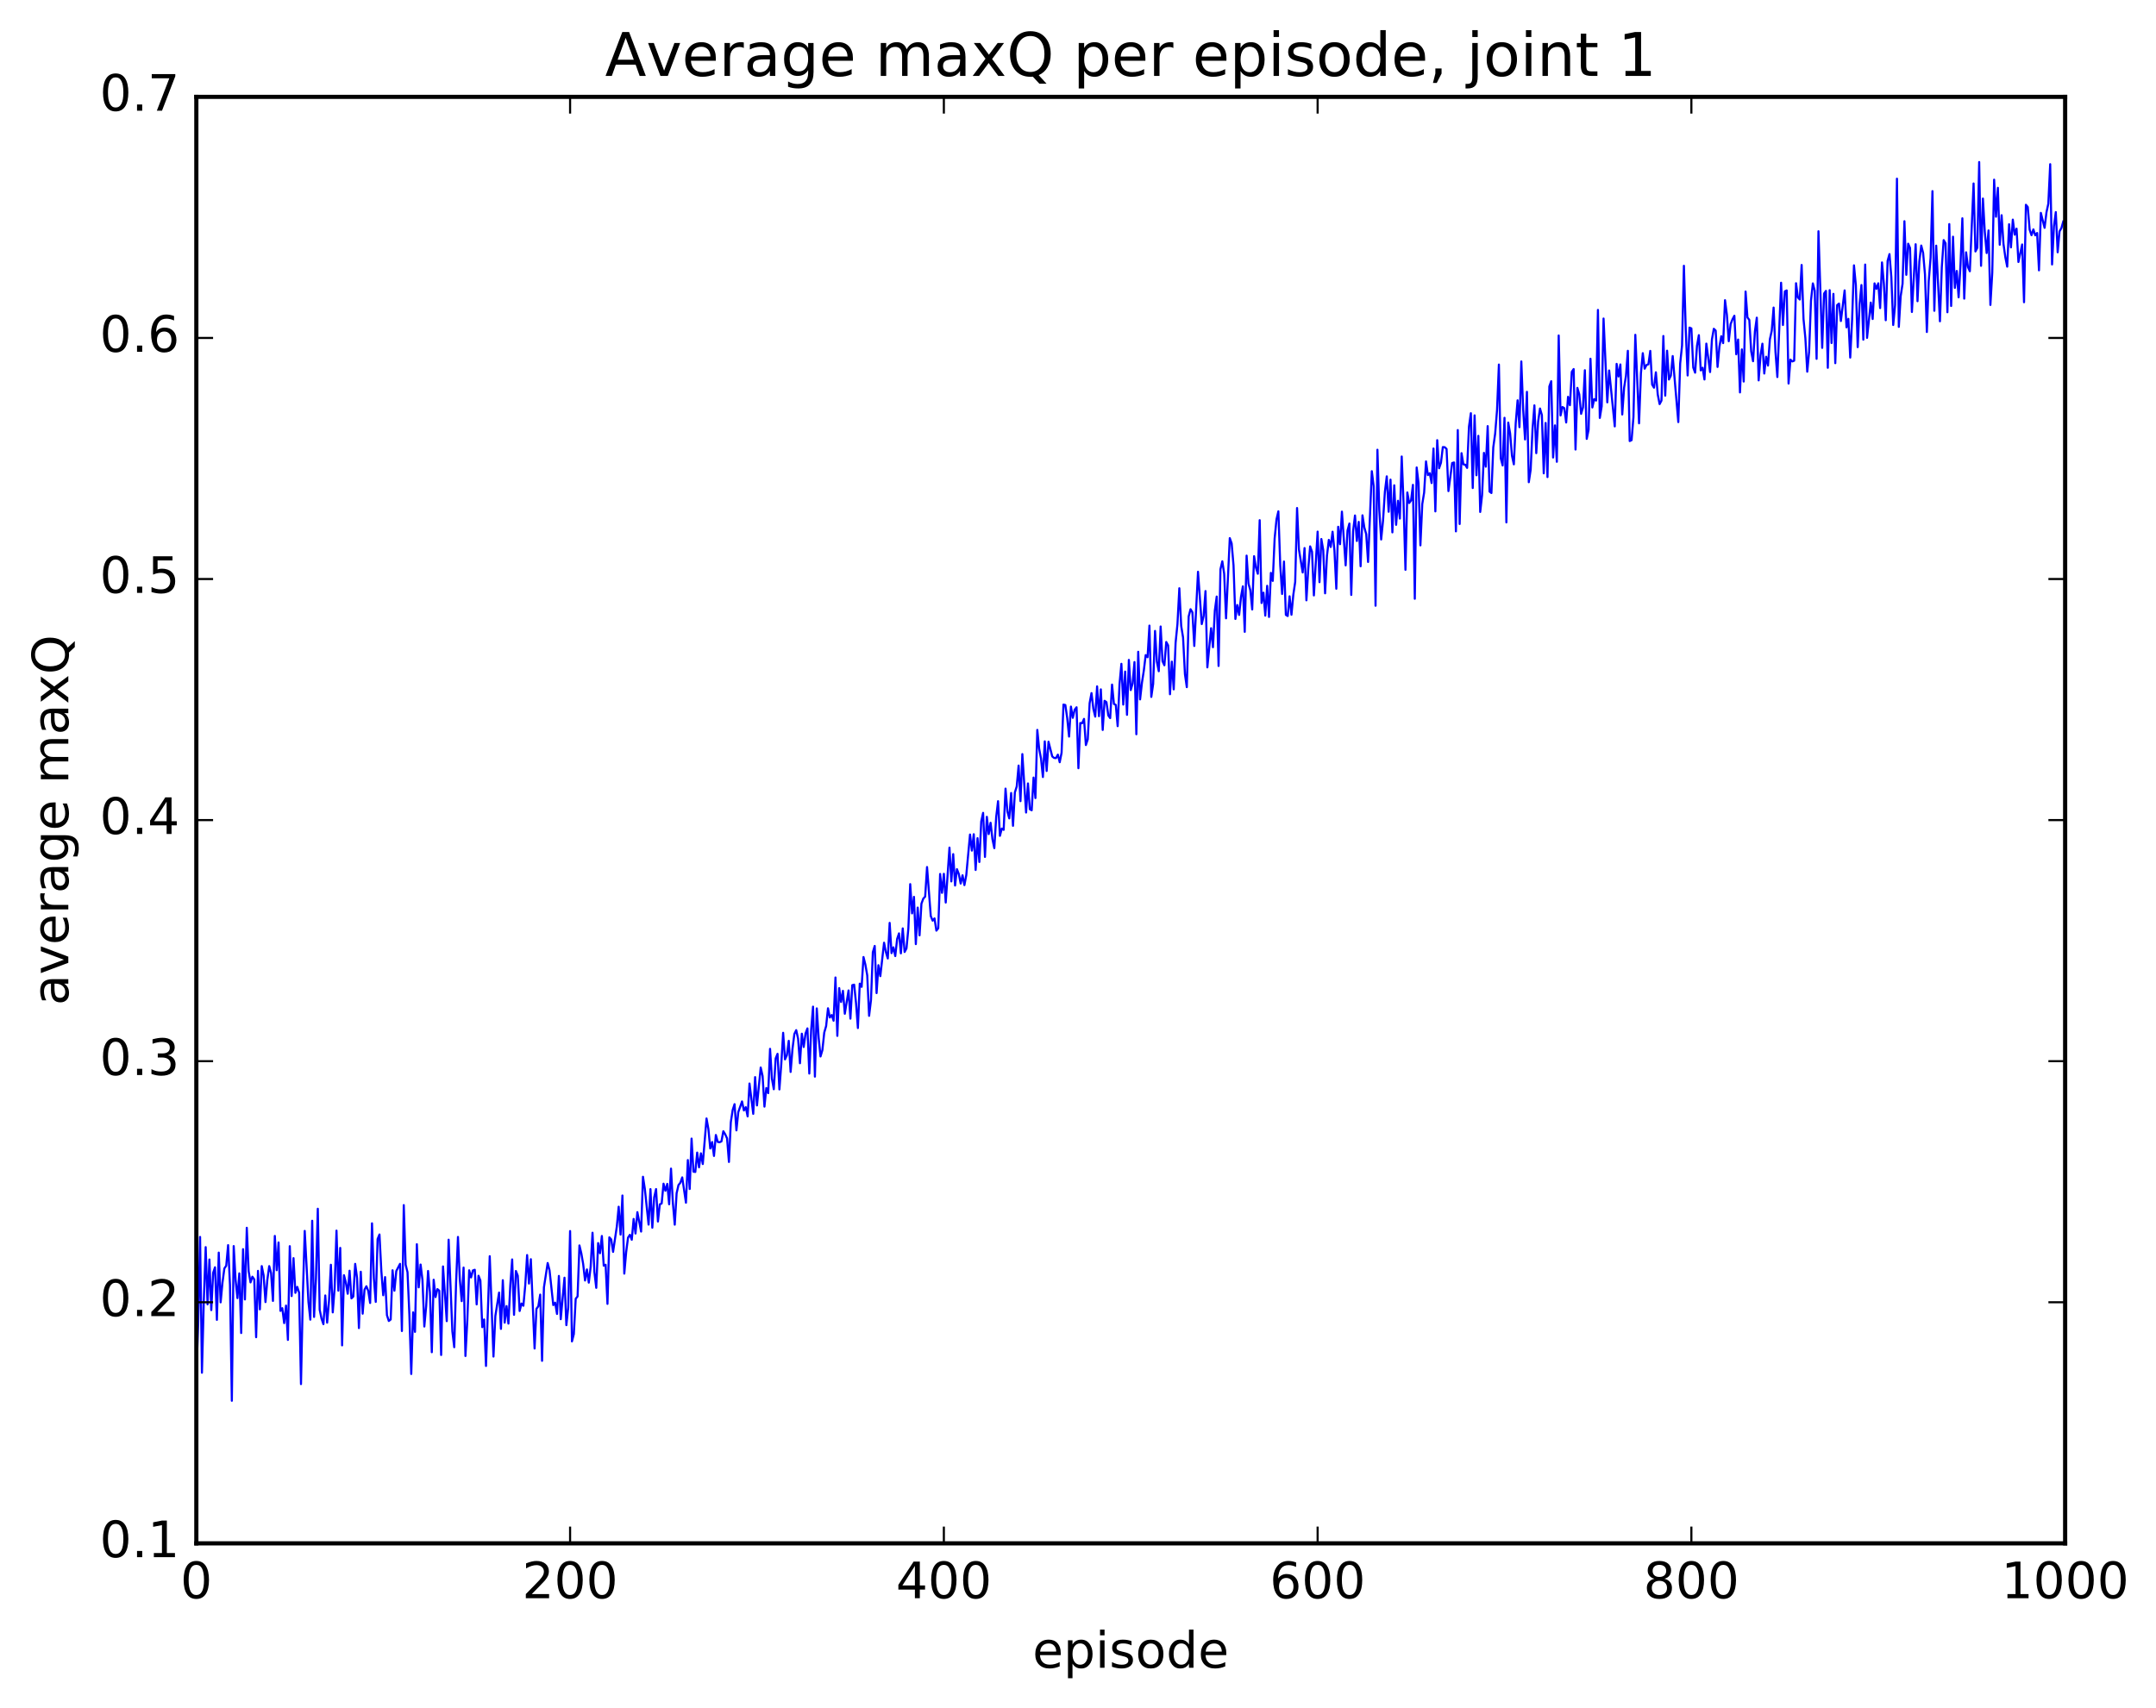 <?xml version="1.0" encoding="utf-8" standalone="no"?>
<!DOCTYPE svg PUBLIC "-//W3C//DTD SVG 1.1//EN"
  "http://www.w3.org/Graphics/SVG/1.1/DTD/svg11.dtd">
<!-- Created with matplotlib (http://matplotlib.org/) -->
<svg height="408pt" version="1.1" viewBox="0 0 515 408" width="515pt" xmlns="http://www.w3.org/2000/svg" xmlns:xlink="http://www.w3.org/1999/xlink">
 <defs>
  <style type="text/css">
*{stroke-linecap:butt;stroke-linejoin:round;stroke-miterlimit:100000;}
  </style>
 </defs>
 <g id="figure_1">
  <g id="patch_1">
   <path d="M 0 408.169 
L 515.768 408.169 
L 515.768 0 
L 0 0 
z
" style="fill:#ffffff;"/>
  </g>
  <g id="axes_1">
   <g id="patch_2">
    <path d="M 46.898 368.742 
L 493.298 368.742 
L 493.298 23.142 
L 46.898 23.142 
z
" style="fill:#ffffff;"/>
   </g>
   <g id="line2d_1">
    <path clip-path="url(#p0944c8ccdb)" d="M 46.898 328.866 
L 47.344 316.056 
L 47.79 295.536 
L 48.237 327.978 
L 48.683 310.743 
L 49.13 297.972 
L 49.576 311.639 
L 50.022 300.927 
L 50.469 313.015 
L 50.915 304.097 
L 51.361 302.787 
L 51.808 315.345 
L 52.254 299.283 
L 52.701 311.162 
L 53.147 306.412 
L 53.593 303.066 
L 54.04 302.415 
L 54.486 297.495 
L 54.933 307.004 
L 55.379 334.68 
L 55.825 297.722 
L 56.272 305.779 
L 56.718 310.153 
L 57.165 304.242 
L 57.611 318.494 
L 58.057 298.46 
L 58.504 310.473 
L 58.95 293.351 
L 59.397 303.764 
L 59.843 306.399 
L 60.289 305.035 
L 60.736 305.69 
L 61.182 319.495 
L 61.629 303.64 
L 62.075 312.837 
L 62.522 302.501 
L 62.968 304.713 
L 63.414 311.096 
L 63.861 305.783 
L 64.307 302.508 
L 64.754 304.174 
L 65.2 310.82 
L 65.646 295.298 
L 66.093 303.485 
L 66.539 296.859 
L 66.986 313.199 
L 67.432 312.561 
L 67.878 316.123 
L 68.325 311.94 
L 68.771 320.138 
L 69.218 297.746 
L 69.664 309.665 
L 70.11 300.605 
L 70.557 308.893 
L 71.003 307.47 
L 71.45 308.866 
L 71.896 330.694 
L 72.342 309.546 
L 72.789 294.096 
L 73.681 311.062 
L 74.128 315.298 
L 74.574 291.674 
L 75.021 314.649 
L 75.467 305.619 
L 75.913 288.803 
L 76.36 312.914 
L 76.806 315.068 
L 77.253 316.377 
L 77.699 309.519 
L 78.145 316.019 
L 78.592 310.785 
L 79.038 302.188 
L 79.485 313.564 
L 79.931 307.781 
L 80.377 294.028 
L 80.824 308.373 
L 81.27 298.158 
L 81.717 321.444 
L 82.163 304.679 
L 82.609 306.4 
L 83.056 309.11 
L 83.502 303.61 
L 83.949 310.217 
L 84.395 309.78 
L 84.841 301.973 
L 85.288 305.311 
L 85.734 317.31 
L 86.181 303.856 
L 86.627 313.872 
L 87.073 308.143 
L 87.52 307.319 
L 87.966 308.433 
L 88.413 311.316 
L 88.859 292.284 
L 89.305 305.451 
L 89.752 311.054 
L 90.198 296.044 
L 90.645 294.951 
L 91.091 303.669 
L 91.537 309.471 
L 91.984 305.133 
L 92.43 314.234 
L 92.877 315.616 
L 93.323 315.257 
L 93.769 303.501 
L 94.216 308.376 
L 94.662 303.686 
L 95.555 301.966 
L 96.001 318.018 
L 96.448 287.931 
L 96.894 302.179 
L 97.341 303.963 
L 97.787 314.082 
L 98.234 328.281 
L 98.68 313.558 
L 99.126 318.217 
L 99.573 297.273 
L 100.019 307.578 
L 100.466 302.132 
L 100.912 305.792 
L 101.358 316.941 
L 101.805 312.02 
L 102.251 303.666 
L 102.698 308.773 
L 103.144 323.079 
L 103.59 305.764 
L 104.037 309.902 
L 104.483 308.001 
L 104.93 308.384 
L 105.376 323.741 
L 105.822 302.587 
L 106.715 315.654 
L 107.162 296.195 
L 108.054 318.068 
L 108.501 321.884 
L 108.947 306.384 
L 109.394 295.538 
L 109.84 305.724 
L 110.286 310.874 
L 110.733 302.855 
L 111.179 323.984 
L 111.626 315.543 
L 112.072 303.507 
L 112.518 305.211 
L 112.965 303.538 
L 113.411 303.382 
L 113.858 311.655 
L 114.304 304.813 
L 114.75 305.946 
L 115.197 317.082 
L 115.643 315.256 
L 116.09 326.36 
L 116.982 300.138 
L 117.875 324.118 
L 118.322 314.42 
L 119.214 308.833 
L 119.661 317.504 
L 120.107 305.87 
L 120.553 316.01 
L 121 312.053 
L 121.446 316.239 
L 121.893 307.102 
L 122.339 300.911 
L 122.785 314.145 
L 123.232 303.675 
L 123.678 304.801 
L 124.125 313.233 
L 124.571 311.439 
L 125.017 311.977 
L 125.464 307.118 
L 125.91 299.868 
L 126.357 306.674 
L 126.803 300.855 
L 127.696 322.193 
L 128.142 312.713 
L 128.589 312.107 
L 129.035 309.316 
L 129.482 325.138 
L 129.928 307.601 
L 130.821 301.768 
L 131.267 303.506 
L 132.16 311.82 
L 132.606 311.242 
L 133.053 313.937 
L 133.499 304.853 
L 133.946 315.189 
L 134.838 305.278 
L 135.285 316.613 
L 135.731 312.443 
L 136.178 294.131 
L 136.624 320.494 
L 137.07 318.747 
L 137.517 310.307 
L 137.963 309.751 
L 138.41 297.566 
L 138.856 299.439 
L 139.302 302.028 
L 139.749 305.946 
L 140.195 303.302 
L 140.642 306.455 
L 141.088 302.701 
L 141.534 294.529 
L 141.981 303.904 
L 142.427 307.7 
L 142.874 297.002 
L 143.32 299.423 
L 143.766 295.31 
L 144.213 302.412 
L 144.659 302.182 
L 145.106 311.529 
L 145.552 295.633 
L 145.998 296.122 
L 146.445 299.107 
L 147.338 293.057 
L 147.784 288.319 
L 148.23 294.978 
L 148.677 285.638 
L 149.123 304.3 
L 149.57 299.178 
L 150.016 295.7 
L 150.462 295.024 
L 150.909 296.21 
L 151.355 291.236 
L 151.802 294.717 
L 152.248 289.614 
L 153.141 294.255 
L 153.587 281.16 
L 154.034 284.069 
L 154.926 292.586 
L 155.373 284.112 
L 155.819 293.329 
L 156.266 286.086 
L 156.712 284.102 
L 157.158 291.853 
L 157.605 287.762 
L 158.051 287.534 
L 158.498 282.813 
L 158.944 284.503 
L 159.39 282.861 
L 159.837 287.733 
L 160.283 279.212 
L 160.73 287.418 
L 161.176 292.606 
L 161.622 285.101 
L 162.069 283.136 
L 162.515 282.585 
L 162.962 281.311 
L 163.854 287.358 
L 164.301 277.169 
L 164.747 284.081 
L 165.194 272.039 
L 165.64 279.945 
L 166.086 280.011 
L 166.533 275.384 
L 166.979 278.903 
L 167.425 275.562 
L 167.872 278.116 
L 168.765 267.23 
L 169.211 269.732 
L 169.657 274.397 
L 170.104 272.86 
L 170.55 276.184 
L 170.997 271.18 
L 171.443 272.832 
L 171.889 272.911 
L 172.336 272.7 
L 172.782 270.279 
L 173.229 271.017 
L 173.675 271.981 
L 174.121 277.621 
L 174.568 268.141 
L 175.014 265.202 
L 175.461 263.815 
L 175.907 270.076 
L 176.353 265.713 
L 177.246 263.163 
L 177.693 265.309 
L 178.139 264.532 
L 178.585 266.733 
L 179.032 258.882 
L 179.925 266.128 
L 180.371 257.346 
L 180.817 264.115 
L 181.71 255.055 
L 182.157 257.077 
L 182.603 264.403 
L 183.049 259.965 
L 183.496 261.184 
L 183.942 250.598 
L 184.389 257.749 
L 184.835 260.244 
L 185.281 252.89 
L 185.728 251.784 
L 186.174 260.29 
L 186.621 254.279 
L 187.067 246.763 
L 187.513 253.11 
L 187.96 252.118 
L 188.406 248.678 
L 188.853 256.111 
L 189.299 250.624 
L 189.745 247.058 
L 190.192 246.132 
L 190.638 248.167 
L 191.085 254.035 
L 191.531 246.979 
L 191.977 250.151 
L 192.424 246.897 
L 192.87 245.712 
L 193.317 256.5 
L 193.763 246.048 
L 194.209 240.515 
L 194.656 257.233 
L 195.102 240.934 
L 195.549 247.918 
L 195.995 252.415 
L 196.441 250.909 
L 196.888 246.706 
L 197.334 245.15 
L 197.781 240.906 
L 198.227 243.103 
L 198.673 242.513 
L 199.12 243.875 
L 199.566 233.547 
L 200.013 247.497 
L 200.459 236.083 
L 200.905 239.395 
L 201.352 236.736 
L 201.798 242.212 
L 202.691 236.641 
L 203.137 243.379 
L 203.584 235.378 
L 204.03 235.264 
L 204.477 239.663 
L 204.923 245.623 
L 205.369 235.015 
L 205.816 235.784 
L 206.262 228.659 
L 206.709 230.458 
L 207.155 233.031 
L 207.601 242.708 
L 208.048 238.959 
L 208.494 227.504 
L 208.941 226.008 
L 209.387 237.276 
L 209.833 230.608 
L 210.28 233.223 
L 211.173 225.239 
L 211.619 227.487 
L 212.065 229 
L 212.512 220.498 
L 212.958 227.725 
L 213.405 226.343 
L 213.851 228.428 
L 214.298 224.343 
L 214.744 223.006 
L 215.19 227.779 
L 215.637 221.818 
L 216.083 227.454 
L 216.53 226.595 
L 216.976 221.87 
L 217.422 211.24 
L 217.869 218.231 
L 218.315 214.281 
L 218.762 225.574 
L 219.208 216.847 
L 219.654 223.48 
L 220.101 215.915 
L 220.547 214.701 
L 220.994 214.225 
L 221.44 207.159 
L 222.333 218.868 
L 222.779 219.97 
L 223.226 219.431 
L 223.672 222.352 
L 224.118 221.779 
L 224.565 208.817 
L 225.011 213.32 
L 225.458 208.778 
L 225.904 215.641 
L 226.797 202.519 
L 227.243 210.592 
L 227.69 204.071 
L 228.136 211.572 
L 228.582 207.669 
L 229.029 208.821 
L 229.475 211.105 
L 229.922 209.131 
L 230.368 211.477 
L 230.814 209.084 
L 231.707 199.39 
L 232.154 203.237 
L 232.6 199.318 
L 233.046 207.855 
L 233.493 200.263 
L 233.939 205.948 
L 234.386 196.267 
L 234.832 194.214 
L 235.278 204.74 
L 235.725 195.161 
L 236.171 199.29 
L 236.618 196.584 
L 237.064 200.505 
L 237.51 202.646 
L 237.957 195.212 
L 238.403 191.423 
L 238.85 199.706 
L 239.296 197.968 
L 239.742 198.273 
L 240.189 188.422 
L 240.635 193.887 
L 241.082 195.533 
L 241.528 189.47 
L 241.974 197.305 
L 242.421 189.335 
L 242.867 187.899 
L 243.314 182.914 
L 243.76 191.413 
L 244.206 180.171 
L 245.099 194.133 
L 245.546 187.184 
L 245.992 193.344 
L 246.438 193.599 
L 246.885 185.78 
L 247.331 190.677 
L 247.778 174.393 
L 248.224 178.903 
L 248.67 181.251 
L 249.117 185.653 
L 249.563 177.133 
L 250.01 184.206 
L 250.456 177.212 
L 251.349 180.736 
L 251.795 181.089 
L 252.242 181.134 
L 252.688 180.306 
L 253.134 182.116 
L 253.581 179.835 
L 254.027 168.344 
L 254.474 168.448 
L 254.92 171.538 
L 255.366 175.988 
L 255.813 168.824 
L 256.259 171.503 
L 256.705 169.573 
L 257.152 168.984 
L 257.598 183.543 
L 258.045 172.751 
L 258.491 172.798 
L 258.938 171.762 
L 259.384 178.012 
L 259.83 176.636 
L 260.277 168.017 
L 260.723 165.601 
L 261.17 169.359 
L 261.616 171.221 
L 262.062 163.994 
L 262.509 171.117 
L 262.955 164.705 
L 263.401 174.405 
L 263.848 167.442 
L 264.294 167.758 
L 264.741 170.938 
L 265.187 171.573 
L 265.634 163.567 
L 266.08 168.188 
L 266.526 168.415 
L 266.973 173.498 
L 267.419 163.45 
L 267.865 158.602 
L 268.312 168.344 
L 268.758 160.461 
L 269.205 170.79 
L 269.651 157.667 
L 270.098 164.876 
L 270.544 163.312 
L 270.99 158.184 
L 271.437 175.431 
L 271.883 155.728 
L 272.329 167.107 
L 272.776 163.126 
L 273.222 160.219 
L 273.669 156.522 
L 274.115 157.026 
L 274.562 149.475 
L 275.008 166.511 
L 275.454 163.397 
L 275.901 150.745 
L 276.347 158.108 
L 276.793 160.372 
L 277.24 149.687 
L 277.686 157.98 
L 278.133 158.951 
L 278.579 153.389 
L 279.026 154.208 
L 279.472 165.871 
L 279.918 158.09 
L 280.365 164.705 
L 280.811 153.594 
L 281.257 149.101 
L 281.704 140.55 
L 282.15 149.545 
L 282.597 152.321 
L 283.043 161.063 
L 283.49 164.176 
L 283.936 147.282 
L 284.382 145.554 
L 284.829 146.307 
L 285.275 154.339 
L 286.168 136.611 
L 287.061 149.109 
L 287.507 147.195 
L 287.954 141.223 
L 288.4 159.453 
L 289.293 150.096 
L 289.739 154.639 
L 290.185 145.898 
L 290.632 142.531 
L 291.078 159.116 
L 291.525 136.017 
L 291.971 134.111 
L 292.418 137.08 
L 292.864 147.731 
L 293.757 128.574 
L 294.203 129.842 
L 294.649 135.067 
L 295.096 147.88 
L 295.542 144.556 
L 295.989 146.924 
L 296.435 142.626 
L 296.882 140.097 
L 297.328 150.96 
L 297.774 132.753 
L 298.221 139.424 
L 298.667 141.038 
L 299.113 145.619 
L 299.56 132.888 
L 300.006 135.62 
L 300.453 137.083 
L 300.899 124.284 
L 301.346 144.071 
L 301.792 141.601 
L 302.238 147.091 
L 302.685 139.966 
L 303.131 147.409 
L 303.577 136.875 
L 304.024 138.786 
L 304.47 128.652 
L 304.917 124.078 
L 305.363 122.166 
L 305.81 135.069 
L 306.256 141.912 
L 306.702 134.167 
L 307.149 146.907 
L 307.595 147.186 
L 308.041 142.468 
L 308.488 146.878 
L 308.934 142.089 
L 309.381 139.036 
L 309.827 121.38 
L 310.274 131.273 
L 311.166 136.776 
L 311.613 130.946 
L 312.059 143.432 
L 312.505 135.883 
L 312.952 130.542 
L 313.398 131.832 
L 313.845 142.261 
L 314.738 127.019 
L 315.184 139.096 
L 315.63 128.785 
L 316.077 131.429 
L 316.523 141.756 
L 316.969 132.804 
L 317.416 128.991 
L 317.862 130.69 
L 318.309 127.043 
L 318.755 131.552 
L 319.202 140.663 
L 319.648 125.862 
L 320.094 130.022 
L 320.541 122.244 
L 321.433 135.082 
L 321.88 126.762 
L 322.326 125.079 
L 322.773 142.145 
L 323.219 126.86 
L 323.666 123.162 
L 324.112 129.255 
L 324.558 124.693 
L 325.005 135.299 
L 325.451 123.123 
L 325.897 126.03 
L 326.344 127.615 
L 326.79 134.266 
L 327.683 112.577 
L 328.13 116.171 
L 328.576 144.724 
L 329.022 107.456 
L 329.469 121.843 
L 329.915 128.895 
L 330.361 124.425 
L 330.808 117.485 
L 331.254 113.813 
L 331.701 122.27 
L 332.147 114.594 
L 332.594 127.197 
L 333.04 115.954 
L 333.486 125.395 
L 333.933 119.651 
L 334.379 123.9 
L 334.825 109.07 
L 335.272 120.373 
L 335.718 136.137 
L 336.165 117.665 
L 336.611 120.186 
L 337.058 119.572 
L 337.504 115.846 
L 337.95 143.062 
L 338.397 111.689 
L 338.843 115.405 
L 339.289 130.3 
L 339.736 120.424 
L 340.182 117.685 
L 340.629 110.24 
L 341.075 113.51 
L 341.522 113.069 
L 341.968 115.416 
L 342.414 107.16 
L 342.861 122.182 
L 343.307 105.168 
L 343.753 111.877 
L 344.2 110.56 
L 344.646 106.819 
L 345.093 106.848 
L 345.539 107.266 
L 345.986 117.339 
L 346.878 110.627 
L 347.325 110.494 
L 347.771 126.957 
L 348.217 102.751 
L 348.664 125.2 
L 349.11 108.272 
L 349.557 110.947 
L 350.003 111.032 
L 350.45 111.793 
L 350.896 101.894 
L 351.342 98.726 
L 351.789 116.602 
L 352.235 99.241 
L 352.682 113.551 
L 353.128 104.133 
L 353.574 122.318 
L 354.021 118.295 
L 354.467 108.208 
L 354.913 111.506 
L 355.36 101.813 
L 355.806 117.447 
L 356.253 117.794 
L 356.699 106.871 
L 357.146 103.598 
L 357.592 98.02 
L 358.038 87.101 
L 358.485 109.491 
L 358.931 111.205 
L 359.377 99.822 
L 359.824 124.816 
L 360.27 100.968 
L 360.717 103.538 
L 361.163 108.885 
L 361.61 110.942 
L 362.056 101.126 
L 362.502 95.649 
L 362.949 102.067 
L 363.395 86.361 
L 363.841 97.98 
L 364.288 104.994 
L 364.734 93.619 
L 365.181 115.21 
L 365.627 112.233 
L 366.074 102.514 
L 366.52 96.853 
L 366.966 108.268 
L 367.413 100.742 
L 367.859 97.605 
L 368.305 99.163 
L 368.752 113.091 
L 369.198 101.054 
L 369.645 113.984 
L 370.091 92.318 
L 370.538 91.08 
L 370.984 109.31 
L 371.43 101.636 
L 371.877 110.331 
L 372.323 80.156 
L 372.769 99.262 
L 373.216 97.243 
L 373.662 97.53 
L 374.109 100.945 
L 374.555 94.811 
L 375.002 96.814 
L 375.448 88.846 
L 375.894 88.176 
L 376.341 107.405 
L 376.787 92.676 
L 377.233 94.216 
L 377.68 98.875 
L 378.126 97.322 
L 378.573 88.458 
L 379.019 104.861 
L 379.466 102.673 
L 379.912 85.714 
L 380.358 97.355 
L 380.805 95.369 
L 381.251 95.707 
L 381.697 74.05 
L 382.144 99.854 
L 382.59 97.075 
L 383.037 76.108 
L 383.93 96.127 
L 384.376 88.522 
L 385.715 101.879 
L 386.161 86.94 
L 386.608 89.955 
L 387.054 87.079 
L 387.501 99.028 
L 387.947 92.618 
L 388.394 89.793 
L 388.84 83.817 
L 389.286 105.379 
L 389.733 105.163 
L 390.179 99.658 
L 390.625 79.996 
L 391.518 101.144 
L 391.965 89.185 
L 392.411 84.382 
L 392.858 88.091 
L 393.304 87.198 
L 393.75 87.042 
L 394.197 83.842 
L 394.643 91.886 
L 395.089 92.628 
L 395.536 88.949 
L 395.982 94.243 
L 396.429 96.551 
L 396.875 95.7 
L 397.322 80.281 
L 397.768 94.524 
L 398.214 83.791 
L 398.661 90.676 
L 399.107 89.756 
L 399.553 85.074 
L 400.893 100.847 
L 401.339 86.857 
L 401.786 82.562 
L 402.232 63.503 
L 402.678 79.004 
L 403.125 89.71 
L 403.571 78.271 
L 404.017 78.467 
L 404.464 87.813 
L 404.91 89.043 
L 405.357 82.625 
L 405.803 80.081 
L 406.25 88.487 
L 406.696 87.856 
L 407.142 90.667 
L 407.589 82.102 
L 408.481 88.891 
L 408.928 81.092 
L 409.374 78.558 
L 409.821 78.986 
L 410.267 87.673 
L 410.714 82.858 
L 411.16 80.334 
L 411.606 81.979 
L 412.053 71.724 
L 412.499 75.209 
L 412.945 81.529 
L 413.392 77.448 
L 413.838 76.278 
L 414.285 75.438 
L 414.731 84.647 
L 415.178 81.128 
L 415.624 93.759 
L 416.07 83.481 
L 416.517 91.161 
L 416.963 69.652 
L 417.409 75.845 
L 417.856 76.443 
L 418.302 83.916 
L 418.749 86.304 
L 419.195 79.17 
L 419.642 75.902 
L 420.088 90.883 
L 420.534 84.891 
L 420.981 82.119 
L 421.427 89.243 
L 421.873 85.235 
L 422.32 87.341 
L 422.766 81.08 
L 423.213 79.018 
L 423.659 73.489 
L 424.106 84.069 
L 424.552 90.084 
L 425.445 67.553 
L 425.891 77.652 
L 426.337 69.621 
L 426.784 69.391 
L 427.23 91.634 
L 427.677 85.917 
L 428.123 86.362 
L 428.57 86.178 
L 429.016 67.67 
L 429.462 71.06 
L 429.909 71.566 
L 430.355 63.304 
L 430.801 76.206 
L 431.248 80.83 
L 431.694 88.804 
L 432.141 84.04 
L 432.587 71.842 
L 433.034 67.712 
L 433.48 69.458 
L 433.926 85.734 
L 434.373 55.254 
L 435.265 83.115 
L 435.712 70.146 
L 436.158 69.5 
L 436.605 87.876 
L 437.051 69.329 
L 437.498 81.956 
L 437.944 70.215 
L 438.39 86.771 
L 438.837 72.89 
L 439.283 72.53 
L 439.729 76.697 
L 440.622 69.382 
L 441.069 78.204 
L 441.515 76.173 
L 441.962 85.434 
L 442.408 76.424 
L 442.854 63.397 
L 443.301 68.077 
L 443.747 82.941 
L 444.193 72.695 
L 444.64 68.103 
L 445.086 81.15 
L 445.533 63.21 
L 445.979 80.725 
L 446.872 72.293 
L 447.318 76.216 
L 447.765 67.708 
L 448.211 69.006 
L 448.658 67.69 
L 449.104 73.608 
L 449.55 62.701 
L 449.997 67.805 
L 450.443 76.509 
L 450.889 62.326 
L 451.336 60.711 
L 451.782 66.207 
L 452.229 77.651 
L 452.675 72.89 
L 453.122 42.688 
L 453.568 78.098 
L 454.014 70.748 
L 454.461 67.808 
L 454.907 52.854 
L 455.353 65.664 
L 455.8 58.229 
L 456.246 59.247 
L 456.693 74.538 
L 457.586 58.357 
L 458.032 71.966 
L 458.478 62.418 
L 458.925 58.67 
L 459.371 60.426 
L 459.817 65.562 
L 460.264 79.324 
L 460.71 67.187 
L 461.157 61.588 
L 461.603 45.667 
L 462.05 74.258 
L 462.496 58.692 
L 463.389 76.763 
L 463.835 63.85 
L 464.281 57.365 
L 464.728 58.12 
L 465.174 74.602 
L 465.621 53.54 
L 466.067 73.107 
L 466.514 56.555 
L 466.96 68.778 
L 467.406 64.737 
L 467.853 71.035 
L 468.299 63.267 
L 468.745 52.159 
L 469.192 71.354 
L 469.638 60.285 
L 470.085 63.819 
L 470.531 64.808 
L 471.424 43.836 
L 471.87 60.077 
L 472.317 59.197 
L 472.763 38.715 
L 473.209 63.508 
L 473.656 47.442 
L 474.102 55.367 
L 474.549 60.455 
L 474.995 55.059 
L 475.442 72.861 
L 475.888 65.161 
L 476.334 42.93 
L 476.781 51.783 
L 477.227 44.88 
L 477.673 58.478 
L 478.12 51.42 
L 478.566 58.272 
L 479.013 61.465 
L 479.459 63.715 
L 479.906 53.578 
L 480.352 59.106 
L 480.798 52.472 
L 481.245 56.07 
L 481.691 54.631 
L 482.137 62.594 
L 483.03 58.413 
L 483.477 72.207 
L 483.923 48.928 
L 484.37 49.466 
L 484.816 54.862 
L 485.262 56.194 
L 485.709 54.81 
L 486.155 56.219 
L 486.601 55.67 
L 487.048 64.59 
L 487.494 50.862 
L 488.387 54.432 
L 488.834 50.753 
L 489.28 48.664 
L 489.726 39.229 
L 490.173 63.183 
L 490.619 54.045 
L 491.065 50.671 
L 491.512 60.276 
L 491.958 55.274 
L 492.405 54.499 
L 492.851 52.92 
L 492.851 52.92 
" style="fill:none;stroke:#0000ff;stroke-linecap:square;stroke-width:0.5;"/>
   </g>
   <g id="patch_3">
    <path d="M 46.898 368.742 
L 493.298 368.742 
" style="fill:none;stroke:#000000;stroke-linecap:square;stroke-linejoin:miter;"/>
   </g>
   <g id="patch_4">
    <path d="M 46.898 23.142 
L 493.298 23.142 
" style="fill:none;stroke:#000000;stroke-linecap:square;stroke-linejoin:miter;"/>
   </g>
   <g id="patch_5">
    <path d="M 493.298 368.742 
L 493.298 23.142 
" style="fill:none;stroke:#000000;stroke-linecap:square;stroke-linejoin:miter;"/>
   </g>
   <g id="patch_6">
    <path d="M 46.898 368.742 
L 46.898 23.142 
" style="fill:none;stroke:#000000;stroke-linecap:square;stroke-linejoin:miter;"/>
   </g>
   <g id="matplotlib.axis_1">
    <g id="xtick_1">
     <g id="line2d_2">
      <defs>
       <path d="M 0 0 
L 0 -4 
" id="mb4da846411" style="stroke:#000000;stroke-width:0.5;"/>
      </defs>
      <g>
       <use style="stroke:#000000;stroke-width:0.5;" x="46.898" xlink:href="#mb4da846411" y="368.742"/>
      </g>
     </g>
     <g id="line2d_3">
      <defs>
       <path d="M 0 0 
L 0 4 
" id="m78dd32e73b" style="stroke:#000000;stroke-width:0.5;"/>
      </defs>
      <g>
       <use style="stroke:#000000;stroke-width:0.5;" x="46.898" xlink:href="#m78dd32e73b" y="23.142"/>
      </g>
     </g>
     <g id="text_1">
      <!-- 0 -->
      <defs>
       <path d="M 31.781 66.406 
Q 24.172 66.406 20.328 58.906 
Q 16.5 51.422 16.5 36.375 
Q 16.5 21.391 20.328 13.891 
Q 24.172 6.391 31.781 6.391 
Q 39.453 6.391 43.281 13.891 
Q 47.125 21.391 47.125 36.375 
Q 47.125 51.422 43.281 58.906 
Q 39.453 66.406 31.781 66.406 
M 31.781 74.219 
Q 44.047 74.219 50.516 64.516 
Q 56.984 54.828 56.984 36.375 
Q 56.984 17.969 50.516 8.266 
Q 44.047 -1.422 31.781 -1.422 
Q 19.531 -1.422 13.062 8.266 
Q 6.594 17.969 6.594 36.375 
Q 6.594 54.828 13.062 64.516 
Q 19.531 74.219 31.781 74.219 
" id="BitstreamVeraSans-Roman-30"/>
      </defs>
      <g transform="translate(43.08 381.86)scale(0.12 -0.12)">
       <use xlink:href="#BitstreamVeraSans-Roman-30"/>
      </g>
     </g>
    </g>
    <g id="xtick_2">
     <g id="line2d_4">
      <g>
       <use style="stroke:#000000;stroke-width:0.5;" x="136.178" xlink:href="#mb4da846411" y="368.742"/>
      </g>
     </g>
     <g id="line2d_5">
      <g>
       <use style="stroke:#000000;stroke-width:0.5;" x="136.178" xlink:href="#m78dd32e73b" y="23.142"/>
      </g>
     </g>
     <g id="text_2">
      <!-- 200 -->
      <defs>
       <path d="M 19.188 8.297 
L 53.609 8.297 
L 53.609 0 
L 7.328 0 
L 7.328 8.297 
Q 12.938 14.109 22.625 23.891 
Q 32.328 33.688 34.812 36.531 
Q 39.547 41.844 41.422 45.531 
Q 43.312 49.219 43.312 52.781 
Q 43.312 58.594 39.234 62.25 
Q 35.156 65.922 28.609 65.922 
Q 23.969 65.922 18.812 64.312 
Q 13.672 62.703 7.812 59.422 
L 7.812 69.391 
Q 13.766 71.781 18.938 73 
Q 24.125 74.219 28.422 74.219 
Q 39.75 74.219 46.484 68.547 
Q 53.219 62.891 53.219 53.422 
Q 53.219 48.922 51.531 44.891 
Q 49.859 40.875 45.406 35.406 
Q 44.188 33.984 37.641 27.219 
Q 31.109 20.453 19.188 8.297 
" id="BitstreamVeraSans-Roman-32"/>
      </defs>
      <g transform="translate(124.725 381.86)scale(0.12 -0.12)">
       <use xlink:href="#BitstreamVeraSans-Roman-32"/>
       <use x="63.623" xlink:href="#BitstreamVeraSans-Roman-30"/>
       <use x="127.246" xlink:href="#BitstreamVeraSans-Roman-30"/>
      </g>
     </g>
    </g>
    <g id="xtick_3">
     <g id="line2d_6">
      <g>
       <use style="stroke:#000000;stroke-width:0.5;" x="225.458" xlink:href="#mb4da846411" y="368.742"/>
      </g>
     </g>
     <g id="line2d_7">
      <g>
       <use style="stroke:#000000;stroke-width:0.5;" x="225.458" xlink:href="#m78dd32e73b" y="23.142"/>
      </g>
     </g>
     <g id="text_3">
      <!-- 400 -->
      <defs>
       <path d="M 37.797 64.312 
L 12.891 25.391 
L 37.797 25.391 
z
M 35.203 72.906 
L 47.609 72.906 
L 47.609 25.391 
L 58.016 25.391 
L 58.016 17.188 
L 47.609 17.188 
L 47.609 0 
L 37.797 0 
L 37.797 17.188 
L 4.891 17.188 
L 4.891 26.703 
z
" id="BitstreamVeraSans-Roman-34"/>
      </defs>
      <g transform="translate(214.005 381.86)scale(0.12 -0.12)">
       <use xlink:href="#BitstreamVeraSans-Roman-34"/>
       <use x="63.623" xlink:href="#BitstreamVeraSans-Roman-30"/>
       <use x="127.246" xlink:href="#BitstreamVeraSans-Roman-30"/>
      </g>
     </g>
    </g>
    <g id="xtick_4">
     <g id="line2d_8">
      <g>
       <use style="stroke:#000000;stroke-width:0.5;" x="314.738" xlink:href="#mb4da846411" y="368.742"/>
      </g>
     </g>
     <g id="line2d_9">
      <g>
       <use style="stroke:#000000;stroke-width:0.5;" x="314.738" xlink:href="#m78dd32e73b" y="23.142"/>
      </g>
     </g>
     <g id="text_4">
      <!-- 600 -->
      <defs>
       <path d="M 33.016 40.375 
Q 26.375 40.375 22.484 35.828 
Q 18.609 31.297 18.609 23.391 
Q 18.609 15.531 22.484 10.953 
Q 26.375 6.391 33.016 6.391 
Q 39.656 6.391 43.531 10.953 
Q 47.406 15.531 47.406 23.391 
Q 47.406 31.297 43.531 35.828 
Q 39.656 40.375 33.016 40.375 
M 52.594 71.297 
L 52.594 62.312 
Q 48.875 64.062 45.094 64.984 
Q 41.312 65.922 37.594 65.922 
Q 27.828 65.922 22.672 59.328 
Q 17.531 52.734 16.797 39.406 
Q 19.672 43.656 24.016 45.922 
Q 28.375 48.188 33.594 48.188 
Q 44.578 48.188 50.953 41.516 
Q 57.328 34.859 57.328 23.391 
Q 57.328 12.156 50.688 5.359 
Q 44.047 -1.422 33.016 -1.422 
Q 20.359 -1.422 13.672 8.266 
Q 6.984 17.969 6.984 36.375 
Q 6.984 53.656 15.188 63.938 
Q 23.391 74.219 37.203 74.219 
Q 40.922 74.219 44.703 73.484 
Q 48.484 72.75 52.594 71.297 
" id="BitstreamVeraSans-Roman-36"/>
      </defs>
      <g transform="translate(303.285 381.86)scale(0.12 -0.12)">
       <use xlink:href="#BitstreamVeraSans-Roman-36"/>
       <use x="63.623" xlink:href="#BitstreamVeraSans-Roman-30"/>
       <use x="127.246" xlink:href="#BitstreamVeraSans-Roman-30"/>
      </g>
     </g>
    </g>
    <g id="xtick_5">
     <g id="line2d_10">
      <g>
       <use style="stroke:#000000;stroke-width:0.5;" x="404.017" xlink:href="#mb4da846411" y="368.742"/>
      </g>
     </g>
     <g id="line2d_11">
      <g>
       <use style="stroke:#000000;stroke-width:0.5;" x="404.017" xlink:href="#m78dd32e73b" y="23.142"/>
      </g>
     </g>
     <g id="text_5">
      <!-- 800 -->
      <defs>
       <path d="M 31.781 34.625 
Q 24.75 34.625 20.719 30.859 
Q 16.703 27.094 16.703 20.516 
Q 16.703 13.922 20.719 10.156 
Q 24.75 6.391 31.781 6.391 
Q 38.812 6.391 42.859 10.172 
Q 46.922 13.969 46.922 20.516 
Q 46.922 27.094 42.891 30.859 
Q 38.875 34.625 31.781 34.625 
M 21.922 38.812 
Q 15.578 40.375 12.031 44.719 
Q 8.5 49.078 8.5 55.328 
Q 8.5 64.062 14.719 69.141 
Q 20.953 74.219 31.781 74.219 
Q 42.672 74.219 48.875 69.141 
Q 55.078 64.062 55.078 55.328 
Q 55.078 49.078 51.531 44.719 
Q 48 40.375 41.703 38.812 
Q 48.828 37.156 52.797 32.312 
Q 56.781 27.484 56.781 20.516 
Q 56.781 9.906 50.312 4.234 
Q 43.844 -1.422 31.781 -1.422 
Q 19.734 -1.422 13.25 4.234 
Q 6.781 9.906 6.781 20.516 
Q 6.781 27.484 10.781 32.312 
Q 14.797 37.156 21.922 38.812 
M 18.312 54.391 
Q 18.312 48.734 21.844 45.562 
Q 25.391 42.391 31.781 42.391 
Q 38.141 42.391 41.719 45.562 
Q 45.312 48.734 45.312 54.391 
Q 45.312 60.062 41.719 63.234 
Q 38.141 66.406 31.781 66.406 
Q 25.391 66.406 21.844 63.234 
Q 18.312 60.062 18.312 54.391 
" id="BitstreamVeraSans-Roman-38"/>
      </defs>
      <g transform="translate(392.565 381.86)scale(0.12 -0.12)">
       <use xlink:href="#BitstreamVeraSans-Roman-38"/>
       <use x="63.623" xlink:href="#BitstreamVeraSans-Roman-30"/>
       <use x="127.246" xlink:href="#BitstreamVeraSans-Roman-30"/>
      </g>
     </g>
    </g>
    <g id="xtick_6">
     <g id="line2d_12">
      <g>
       <use style="stroke:#000000;stroke-width:0.5;" x="493.298" xlink:href="#mb4da846411" y="368.742"/>
      </g>
     </g>
     <g id="line2d_13">
      <g>
       <use style="stroke:#000000;stroke-width:0.5;" x="493.298" xlink:href="#m78dd32e73b" y="23.142"/>
      </g>
     </g>
     <g id="text_6">
      <!-- 1000 -->
      <defs>
       <path d="M 12.406 8.297 
L 28.516 8.297 
L 28.516 63.922 
L 10.984 60.406 
L 10.984 69.391 
L 28.422 72.906 
L 38.281 72.906 
L 38.281 8.297 
L 54.391 8.297 
L 54.391 0 
L 12.406 0 
z
" id="BitstreamVeraSans-Roman-31"/>
      </defs>
      <g transform="translate(478.027 381.86)scale(0.12 -0.12)">
       <use xlink:href="#BitstreamVeraSans-Roman-31"/>
       <use x="63.623" xlink:href="#BitstreamVeraSans-Roman-30"/>
       <use x="127.246" xlink:href="#BitstreamVeraSans-Roman-30"/>
       <use x="190.869" xlink:href="#BitstreamVeraSans-Roman-30"/>
      </g>
     </g>
    </g>
    <g id="text_7">
     <!-- episode -->
     <defs>
      <path d="M 18.109 8.203 
L 18.109 -20.797 
L 9.078 -20.797 
L 9.078 54.688 
L 18.109 54.688 
L 18.109 46.391 
Q 20.953 51.266 25.266 53.625 
Q 29.594 56 35.594 56 
Q 45.562 56 51.781 48.094 
Q 58.016 40.188 58.016 27.297 
Q 58.016 14.406 51.781 6.484 
Q 45.562 -1.422 35.594 -1.422 
Q 29.594 -1.422 25.266 0.953 
Q 20.953 3.328 18.109 8.203 
M 48.688 27.297 
Q 48.688 37.203 44.609 42.844 
Q 40.531 48.484 33.406 48.484 
Q 26.266 48.484 22.188 42.844 
Q 18.109 37.203 18.109 27.297 
Q 18.109 17.391 22.188 11.75 
Q 26.266 6.109 33.406 6.109 
Q 40.531 6.109 44.609 11.75 
Q 48.688 17.391 48.688 27.297 
" id="BitstreamVeraSans-Roman-70"/>
      <path d="M 30.609 48.391 
Q 23.391 48.391 19.188 42.75 
Q 14.984 37.109 14.984 27.297 
Q 14.984 17.484 19.156 11.844 
Q 23.344 6.203 30.609 6.203 
Q 37.797 6.203 41.984 11.859 
Q 46.188 17.531 46.188 27.297 
Q 46.188 37.016 41.984 42.703 
Q 37.797 48.391 30.609 48.391 
M 30.609 56 
Q 42.328 56 49.016 48.375 
Q 55.719 40.766 55.719 27.297 
Q 55.719 13.875 49.016 6.219 
Q 42.328 -1.422 30.609 -1.422 
Q 18.844 -1.422 12.172 6.219 
Q 5.516 13.875 5.516 27.297 
Q 5.516 40.766 12.172 48.375 
Q 18.844 56 30.609 56 
" id="BitstreamVeraSans-Roman-6f"/>
      <path d="M 9.422 54.688 
L 18.406 54.688 
L 18.406 0 
L 9.422 0 
z
M 9.422 75.984 
L 18.406 75.984 
L 18.406 64.594 
L 9.422 64.594 
z
" id="BitstreamVeraSans-Roman-69"/>
      <path d="M 45.406 46.391 
L 45.406 75.984 
L 54.391 75.984 
L 54.391 0 
L 45.406 0 
L 45.406 8.203 
Q 42.578 3.328 38.25 0.953 
Q 33.938 -1.422 27.875 -1.422 
Q 17.969 -1.422 11.734 6.484 
Q 5.516 14.406 5.516 27.297 
Q 5.516 40.188 11.734 48.094 
Q 17.969 56 27.875 56 
Q 33.938 56 38.25 53.625 
Q 42.578 51.266 45.406 46.391 
M 14.797 27.297 
Q 14.797 17.391 18.875 11.75 
Q 22.953 6.109 30.078 6.109 
Q 37.203 6.109 41.297 11.75 
Q 45.406 17.391 45.406 27.297 
Q 45.406 37.203 41.297 42.844 
Q 37.203 48.484 30.078 48.484 
Q 22.953 48.484 18.875 42.844 
Q 14.797 37.203 14.797 27.297 
" id="BitstreamVeraSans-Roman-64"/>
      <path d="M 44.281 53.078 
L 44.281 44.578 
Q 40.484 46.531 36.375 47.5 
Q 32.281 48.484 27.875 48.484 
Q 21.188 48.484 17.844 46.438 
Q 14.5 44.391 14.5 40.281 
Q 14.5 37.156 16.891 35.375 
Q 19.281 33.594 26.516 31.984 
L 29.594 31.297 
Q 39.156 29.25 43.188 25.516 
Q 47.219 21.781 47.219 15.094 
Q 47.219 7.469 41.188 3.016 
Q 35.156 -1.422 24.609 -1.422 
Q 20.219 -1.422 15.453 -0.562 
Q 10.688 0.297 5.422 2 
L 5.422 11.281 
Q 10.406 8.688 15.234 7.391 
Q 20.062 6.109 24.812 6.109 
Q 31.156 6.109 34.562 8.281 
Q 37.984 10.453 37.984 14.406 
Q 37.984 18.062 35.516 20.016 
Q 33.062 21.969 24.703 23.781 
L 21.578 24.516 
Q 13.234 26.266 9.516 29.906 
Q 5.812 33.547 5.812 39.891 
Q 5.812 47.609 11.281 51.797 
Q 16.75 56 26.812 56 
Q 31.781 56 36.172 55.266 
Q 40.578 54.547 44.281 53.078 
" id="BitstreamVeraSans-Roman-73"/>
      <path d="M 56.203 29.594 
L 56.203 25.203 
L 14.891 25.203 
Q 15.484 15.922 20.484 11.062 
Q 25.484 6.203 34.422 6.203 
Q 39.594 6.203 44.453 7.469 
Q 49.312 8.734 54.109 11.281 
L 54.109 2.781 
Q 49.266 0.734 44.188 -0.344 
Q 39.109 -1.422 33.891 -1.422 
Q 20.797 -1.422 13.156 6.188 
Q 5.516 13.812 5.516 26.812 
Q 5.516 40.234 12.766 48.109 
Q 20.016 56 32.328 56 
Q 43.359 56 49.781 48.891 
Q 56.203 41.797 56.203 29.594 
M 47.219 32.234 
Q 47.125 39.594 43.094 43.984 
Q 39.062 48.391 32.422 48.391 
Q 24.906 48.391 20.391 44.141 
Q 15.875 39.891 15.188 32.172 
z
" id="BitstreamVeraSans-Roman-65"/>
     </defs>
     <g transform="translate(246.632 398.474)scale(0.12 -0.12)">
      <use xlink:href="#BitstreamVeraSans-Roman-65"/>
      <use x="61.523" xlink:href="#BitstreamVeraSans-Roman-70"/>
      <use x="125.0" xlink:href="#BitstreamVeraSans-Roman-69"/>
      <use x="152.783" xlink:href="#BitstreamVeraSans-Roman-73"/>
      <use x="204.883" xlink:href="#BitstreamVeraSans-Roman-6f"/>
      <use x="266.064" xlink:href="#BitstreamVeraSans-Roman-64"/>
      <use x="329.541" xlink:href="#BitstreamVeraSans-Roman-65"/>
     </g>
    </g>
   </g>
   <g id="matplotlib.axis_2">
    <g id="ytick_1">
     <g id="line2d_14">
      <defs>
       <path d="M 0 0 
L 4 0 
" id="m6aa7a327de" style="stroke:#000000;stroke-width:0.5;"/>
      </defs>
      <g>
       <use style="stroke:#000000;stroke-width:0.5;" x="46.898" xlink:href="#m6aa7a327de" y="368.742"/>
      </g>
     </g>
     <g id="line2d_15">
      <defs>
       <path d="M 0 0 
L -4 0 
" id="ma24dbf13ad" style="stroke:#000000;stroke-width:0.5;"/>
      </defs>
      <g>
       <use style="stroke:#000000;stroke-width:0.5;" x="493.298" xlink:href="#ma24dbf13ad" y="368.742"/>
      </g>
     </g>
     <g id="text_8">
      <!-- 0.1 -->
      <defs>
       <path d="M 10.688 12.406 
L 21 12.406 
L 21 0 
L 10.688 0 
z
" id="BitstreamVeraSans-Roman-2e"/>
      </defs>
      <g transform="translate(23.814 372.053)scale(0.12 -0.12)">
       <use xlink:href="#BitstreamVeraSans-Roman-30"/>
       <use x="63.623" xlink:href="#BitstreamVeraSans-Roman-2e"/>
       <use x="95.41" xlink:href="#BitstreamVeraSans-Roman-31"/>
      </g>
     </g>
    </g>
    <g id="ytick_2">
     <g id="line2d_16">
      <g>
       <use style="stroke:#000000;stroke-width:0.5;" x="46.898" xlink:href="#m6aa7a327de" y="311.142"/>
      </g>
     </g>
     <g id="line2d_17">
      <g>
       <use style="stroke:#000000;stroke-width:0.5;" x="493.298" xlink:href="#ma24dbf13ad" y="311.142"/>
      </g>
     </g>
     <g id="text_9">
      <!-- 0.2 -->
      <g transform="translate(23.814 314.453)scale(0.12 -0.12)">
       <use xlink:href="#BitstreamVeraSans-Roman-30"/>
       <use x="63.623" xlink:href="#BitstreamVeraSans-Roman-2e"/>
       <use x="95.41" xlink:href="#BitstreamVeraSans-Roman-32"/>
      </g>
     </g>
    </g>
    <g id="ytick_3">
     <g id="line2d_18">
      <g>
       <use style="stroke:#000000;stroke-width:0.5;" x="46.898" xlink:href="#m6aa7a327de" y="253.542"/>
      </g>
     </g>
     <g id="line2d_19">
      <g>
       <use style="stroke:#000000;stroke-width:0.5;" x="493.298" xlink:href="#ma24dbf13ad" y="253.542"/>
      </g>
     </g>
     <g id="text_10">
      <!-- 0.3 -->
      <defs>
       <path d="M 40.578 39.312 
Q 47.656 37.797 51.625 33 
Q 55.609 28.219 55.609 21.188 
Q 55.609 10.406 48.188 4.484 
Q 40.766 -1.422 27.094 -1.422 
Q 22.516 -1.422 17.656 -0.516 
Q 12.797 0.391 7.625 2.203 
L 7.625 11.719 
Q 11.719 9.328 16.594 8.109 
Q 21.484 6.891 26.812 6.891 
Q 36.078 6.891 40.938 10.547 
Q 45.797 14.203 45.797 21.188 
Q 45.797 27.641 41.281 31.266 
Q 36.766 34.906 28.719 34.906 
L 20.219 34.906 
L 20.219 43.016 
L 29.109 43.016 
Q 36.375 43.016 40.234 45.922 
Q 44.094 48.828 44.094 54.297 
Q 44.094 59.906 40.109 62.906 
Q 36.141 65.922 28.719 65.922 
Q 24.656 65.922 20.016 65.031 
Q 15.375 64.156 9.812 62.312 
L 9.812 71.094 
Q 15.438 72.656 20.344 73.438 
Q 25.25 74.219 29.594 74.219 
Q 40.828 74.219 47.359 69.109 
Q 53.906 64.016 53.906 55.328 
Q 53.906 49.266 50.438 45.094 
Q 46.969 40.922 40.578 39.312 
" id="BitstreamVeraSans-Roman-33"/>
      </defs>
      <g transform="translate(23.814 256.853)scale(0.12 -0.12)">
       <use xlink:href="#BitstreamVeraSans-Roman-30"/>
       <use x="63.623" xlink:href="#BitstreamVeraSans-Roman-2e"/>
       <use x="95.41" xlink:href="#BitstreamVeraSans-Roman-33"/>
      </g>
     </g>
    </g>
    <g id="ytick_4">
     <g id="line2d_20">
      <g>
       <use style="stroke:#000000;stroke-width:0.5;" x="46.898" xlink:href="#m6aa7a327de" y="195.942"/>
      </g>
     </g>
     <g id="line2d_21">
      <g>
       <use style="stroke:#000000;stroke-width:0.5;" x="493.298" xlink:href="#ma24dbf13ad" y="195.942"/>
      </g>
     </g>
     <g id="text_11">
      <!-- 0.4 -->
      <g transform="translate(23.814 199.253)scale(0.12 -0.12)">
       <use xlink:href="#BitstreamVeraSans-Roman-30"/>
       <use x="63.623" xlink:href="#BitstreamVeraSans-Roman-2e"/>
       <use x="95.41" xlink:href="#BitstreamVeraSans-Roman-34"/>
      </g>
     </g>
    </g>
    <g id="ytick_5">
     <g id="line2d_22">
      <g>
       <use style="stroke:#000000;stroke-width:0.5;" x="46.898" xlink:href="#m6aa7a327de" y="138.342"/>
      </g>
     </g>
     <g id="line2d_23">
      <g>
       <use style="stroke:#000000;stroke-width:0.5;" x="493.298" xlink:href="#ma24dbf13ad" y="138.342"/>
      </g>
     </g>
     <g id="text_12">
      <!-- 0.5 -->
      <defs>
       <path d="M 10.797 72.906 
L 49.516 72.906 
L 49.516 64.594 
L 19.828 64.594 
L 19.828 46.734 
Q 21.969 47.469 24.109 47.828 
Q 26.266 48.188 28.422 48.188 
Q 40.625 48.188 47.75 41.5 
Q 54.891 34.812 54.891 23.391 
Q 54.891 11.625 47.562 5.094 
Q 40.234 -1.422 26.906 -1.422 
Q 22.312 -1.422 17.547 -0.641 
Q 12.797 0.141 7.719 1.703 
L 7.719 11.625 
Q 12.109 9.234 16.797 8.062 
Q 21.484 6.891 26.703 6.891 
Q 35.156 6.891 40.078 11.328 
Q 45.016 15.766 45.016 23.391 
Q 45.016 31 40.078 35.438 
Q 35.156 39.891 26.703 39.891 
Q 22.75 39.891 18.812 39.016 
Q 14.891 38.141 10.797 36.281 
z
" id="BitstreamVeraSans-Roman-35"/>
      </defs>
      <g transform="translate(23.814 141.653)scale(0.12 -0.12)">
       <use xlink:href="#BitstreamVeraSans-Roman-30"/>
       <use x="63.623" xlink:href="#BitstreamVeraSans-Roman-2e"/>
       <use x="95.41" xlink:href="#BitstreamVeraSans-Roman-35"/>
      </g>
     </g>
    </g>
    <g id="ytick_6">
     <g id="line2d_24">
      <g>
       <use style="stroke:#000000;stroke-width:0.5;" x="46.898" xlink:href="#m6aa7a327de" y="80.742"/>
      </g>
     </g>
     <g id="line2d_25">
      <g>
       <use style="stroke:#000000;stroke-width:0.5;" x="493.298" xlink:href="#ma24dbf13ad" y="80.742"/>
      </g>
     </g>
     <g id="text_13">
      <!-- 0.6 -->
      <g transform="translate(23.814 84.053)scale(0.12 -0.12)">
       <use xlink:href="#BitstreamVeraSans-Roman-30"/>
       <use x="63.623" xlink:href="#BitstreamVeraSans-Roman-2e"/>
       <use x="95.41" xlink:href="#BitstreamVeraSans-Roman-36"/>
      </g>
     </g>
    </g>
    <g id="ytick_7">
     <g id="line2d_26">
      <g>
       <use style="stroke:#000000;stroke-width:0.5;" x="46.898" xlink:href="#m6aa7a327de" y="23.142"/>
      </g>
     </g>
     <g id="line2d_27">
      <g>
       <use style="stroke:#000000;stroke-width:0.5;" x="493.298" xlink:href="#ma24dbf13ad" y="23.142"/>
      </g>
     </g>
     <g id="text_14">
      <!-- 0.7 -->
      <defs>
       <path d="M 8.203 72.906 
L 55.078 72.906 
L 55.078 68.703 
L 28.609 0 
L 18.312 0 
L 43.219 64.594 
L 8.203 64.594 
z
" id="BitstreamVeraSans-Roman-37"/>
      </defs>
      <g transform="translate(23.814 26.453)scale(0.12 -0.12)">
       <use xlink:href="#BitstreamVeraSans-Roman-30"/>
       <use x="63.623" xlink:href="#BitstreamVeraSans-Roman-2e"/>
       <use x="95.41" xlink:href="#BitstreamVeraSans-Roman-37"/>
      </g>
     </g>
    </g>
    <g id="text_15">
     <!-- average maxQ -->
     <defs>
      <path d="M 2.984 54.688 
L 12.5 54.688 
L 29.594 8.797 
L 46.688 54.688 
L 56.203 54.688 
L 35.688 0 
L 23.484 0 
z
" id="BitstreamVeraSans-Roman-76"/>
      <path d="M 39.406 66.219 
Q 28.656 66.219 22.328 58.203 
Q 16.016 50.203 16.016 36.375 
Q 16.016 22.609 22.328 14.594 
Q 28.656 6.594 39.406 6.594 
Q 50.141 6.594 56.422 14.594 
Q 62.703 22.609 62.703 36.375 
Q 62.703 50.203 56.422 58.203 
Q 50.141 66.219 39.406 66.219 
M 53.219 1.312 
L 66.219 -12.891 
L 54.297 -12.891 
L 43.5 -1.219 
Q 41.891 -1.312 41.031 -1.359 
Q 40.188 -1.422 39.406 -1.422 
Q 24.031 -1.422 14.812 8.859 
Q 5.609 19.141 5.609 36.375 
Q 5.609 53.656 14.812 63.938 
Q 24.031 74.219 39.406 74.219 
Q 54.734 74.219 63.906 63.938 
Q 73.094 53.656 73.094 36.375 
Q 73.094 23.688 67.984 14.641 
Q 62.891 5.609 53.219 1.312 
" id="BitstreamVeraSans-Roman-51"/>
      <path d="M 41.109 46.297 
Q 39.594 47.172 37.812 47.578 
Q 36.031 48 33.891 48 
Q 26.266 48 22.188 43.047 
Q 18.109 38.094 18.109 28.812 
L 18.109 0 
L 9.078 0 
L 9.078 54.688 
L 18.109 54.688 
L 18.109 46.188 
Q 20.953 51.172 25.484 53.578 
Q 30.031 56 36.531 56 
Q 37.453 56 38.578 55.875 
Q 39.703 55.766 41.062 55.516 
z
" id="BitstreamVeraSans-Roman-72"/>
      <path d="M 45.406 27.984 
Q 45.406 37.75 41.375 43.109 
Q 37.359 48.484 30.078 48.484 
Q 22.859 48.484 18.828 43.109 
Q 14.797 37.75 14.797 27.984 
Q 14.797 18.266 18.828 12.891 
Q 22.859 7.516 30.078 7.516 
Q 37.359 7.516 41.375 12.891 
Q 45.406 18.266 45.406 27.984 
M 54.391 6.781 
Q 54.391 -7.172 48.188 -13.984 
Q 42 -20.797 29.203 -20.797 
Q 24.469 -20.797 20.266 -20.094 
Q 16.062 -19.391 12.109 -17.922 
L 12.109 -9.188 
Q 16.062 -11.328 19.922 -12.344 
Q 23.781 -13.375 27.781 -13.375 
Q 36.625 -13.375 41.016 -8.766 
Q 45.406 -4.156 45.406 5.172 
L 45.406 9.625 
Q 42.625 4.781 38.281 2.391 
Q 33.938 0 27.875 0 
Q 17.828 0 11.672 7.656 
Q 5.516 15.328 5.516 27.984 
Q 5.516 40.672 11.672 48.328 
Q 17.828 56 27.875 56 
Q 33.938 56 38.281 53.609 
Q 42.625 51.219 45.406 46.391 
L 45.406 54.688 
L 54.391 54.688 
z
" id="BitstreamVeraSans-Roman-67"/>
      <path d="M 34.281 27.484 
Q 23.391 27.484 19.188 25 
Q 14.984 22.516 14.984 16.5 
Q 14.984 11.719 18.141 8.906 
Q 21.297 6.109 26.703 6.109 
Q 34.188 6.109 38.703 11.406 
Q 43.219 16.703 43.219 25.484 
L 43.219 27.484 
z
M 52.203 31.203 
L 52.203 0 
L 43.219 0 
L 43.219 8.297 
Q 40.141 3.328 35.547 0.953 
Q 30.953 -1.422 24.312 -1.422 
Q 15.922 -1.422 10.953 3.297 
Q 6 8.016 6 15.922 
Q 6 25.141 12.172 29.828 
Q 18.359 34.516 30.609 34.516 
L 43.219 34.516 
L 43.219 35.406 
Q 43.219 41.609 39.141 45 
Q 35.062 48.391 27.688 48.391 
Q 23 48.391 18.547 47.266 
Q 14.109 46.141 10.016 43.891 
L 10.016 52.203 
Q 14.938 54.109 19.578 55.047 
Q 24.219 56 28.609 56 
Q 40.484 56 46.344 49.844 
Q 52.203 43.703 52.203 31.203 
" id="BitstreamVeraSans-Roman-61"/>
      <path id="BitstreamVeraSans-Roman-20"/>
      <path d="M 52 44.188 
Q 55.375 50.25 60.062 53.125 
Q 64.75 56 71.094 56 
Q 79.641 56 84.281 50.016 
Q 88.922 44.047 88.922 33.016 
L 88.922 0 
L 79.891 0 
L 79.891 32.719 
Q 79.891 40.578 77.094 44.375 
Q 74.312 48.188 68.609 48.188 
Q 61.625 48.188 57.562 43.547 
Q 53.516 38.922 53.516 30.906 
L 53.516 0 
L 44.484 0 
L 44.484 32.719 
Q 44.484 40.625 41.703 44.406 
Q 38.922 48.188 33.109 48.188 
Q 26.219 48.188 22.156 43.531 
Q 18.109 38.875 18.109 30.906 
L 18.109 0 
L 9.078 0 
L 9.078 54.688 
L 18.109 54.688 
L 18.109 46.188 
Q 21.188 51.219 25.484 53.609 
Q 29.781 56 35.688 56 
Q 41.656 56 45.828 52.969 
Q 50 49.953 52 44.188 
" id="BitstreamVeraSans-Roman-6d"/>
      <path d="M 54.891 54.688 
L 35.109 28.078 
L 55.906 0 
L 45.312 0 
L 29.391 21.484 
L 13.484 0 
L 2.875 0 
L 24.125 28.609 
L 4.688 54.688 
L 15.281 54.688 
L 29.781 35.203 
L 44.281 54.688 
z
" id="BitstreamVeraSans-Roman-78"/>
     </defs>
     <g transform="translate(16.318 240.209)rotate(-90.0)scale(0.12 -0.12)">
      <use xlink:href="#BitstreamVeraSans-Roman-61"/>
      <use x="61.279" xlink:href="#BitstreamVeraSans-Roman-76"/>
      <use x="120.459" xlink:href="#BitstreamVeraSans-Roman-65"/>
      <use x="181.982" xlink:href="#BitstreamVeraSans-Roman-72"/>
      <use x="223.096" xlink:href="#BitstreamVeraSans-Roman-61"/>
      <use x="284.375" xlink:href="#BitstreamVeraSans-Roman-67"/>
      <use x="347.852" xlink:href="#BitstreamVeraSans-Roman-65"/>
      <use x="409.375" xlink:href="#BitstreamVeraSans-Roman-20"/>
      <use x="441.162" xlink:href="#BitstreamVeraSans-Roman-6d"/>
      <use x="538.574" xlink:href="#BitstreamVeraSans-Roman-61"/>
      <use x="599.854" xlink:href="#BitstreamVeraSans-Roman-78"/>
      <use x="659.033" xlink:href="#BitstreamVeraSans-Roman-51"/>
     </g>
    </g>
   </g>
   <g id="text_16">
    <!-- Average maxQ per episode, joint 1 -->
    <defs>
     <path d="M 18.312 70.219 
L 18.312 54.688 
L 36.812 54.688 
L 36.812 47.703 
L 18.312 47.703 
L 18.312 18.016 
Q 18.312 11.328 20.141 9.422 
Q 21.969 7.516 27.594 7.516 
L 36.812 7.516 
L 36.812 0 
L 27.594 0 
Q 17.188 0 13.234 3.875 
Q 9.281 7.766 9.281 18.016 
L 9.281 47.703 
L 2.688 47.703 
L 2.688 54.688 
L 9.281 54.688 
L 9.281 70.219 
z
" id="BitstreamVeraSans-Roman-74"/>
     <path d="M 9.422 54.688 
L 18.406 54.688 
L 18.406 -0.984 
Q 18.406 -11.422 14.422 -16.109 
Q 10.453 -20.797 1.609 -20.797 
L -1.812 -20.797 
L -1.812 -13.188 
L 0.594 -13.188 
Q 5.719 -13.188 7.562 -10.812 
Q 9.422 -8.453 9.422 -0.984 
z
M 9.422 75.984 
L 18.406 75.984 
L 18.406 64.594 
L 9.422 64.594 
z
" id="BitstreamVeraSans-Roman-6a"/>
     <path d="M 11.719 12.406 
L 22.016 12.406 
L 22.016 4 
L 14.016 -11.625 
L 7.719 -11.625 
L 11.719 4 
z
" id="BitstreamVeraSans-Roman-2c"/>
     <path d="M 54.891 33.016 
L 54.891 0 
L 45.906 0 
L 45.906 32.719 
Q 45.906 40.484 42.875 44.328 
Q 39.844 48.188 33.797 48.188 
Q 26.516 48.188 22.312 43.547 
Q 18.109 38.922 18.109 30.906 
L 18.109 0 
L 9.078 0 
L 9.078 54.688 
L 18.109 54.688 
L 18.109 46.188 
Q 21.344 51.125 25.703 53.562 
Q 30.078 56 35.797 56 
Q 45.219 56 50.047 50.172 
Q 54.891 44.344 54.891 33.016 
" id="BitstreamVeraSans-Roman-6e"/>
     <path d="M 34.188 63.188 
L 20.797 26.906 
L 47.609 26.906 
z
M 28.609 72.906 
L 39.797 72.906 
L 67.578 0 
L 57.328 0 
L 50.688 18.703 
L 17.828 18.703 
L 11.188 0 
L 0.781 0 
z
" id="BitstreamVeraSans-Roman-41"/>
    </defs>
    <g transform="translate(144.536 18.142)scale(0.144 -0.144)">
     <use xlink:href="#BitstreamVeraSans-Roman-41"/>
     <use x="68.33" xlink:href="#BitstreamVeraSans-Roman-76"/>
     <use x="127.51" xlink:href="#BitstreamVeraSans-Roman-65"/>
     <use x="189.033" xlink:href="#BitstreamVeraSans-Roman-72"/>
     <use x="230.146" xlink:href="#BitstreamVeraSans-Roman-61"/>
     <use x="291.426" xlink:href="#BitstreamVeraSans-Roman-67"/>
     <use x="354.902" xlink:href="#BitstreamVeraSans-Roman-65"/>
     <use x="416.426" xlink:href="#BitstreamVeraSans-Roman-20"/>
     <use x="448.213" xlink:href="#BitstreamVeraSans-Roman-6d"/>
     <use x="545.625" xlink:href="#BitstreamVeraSans-Roman-61"/>
     <use x="606.904" xlink:href="#BitstreamVeraSans-Roman-78"/>
     <use x="666.084" xlink:href="#BitstreamVeraSans-Roman-51"/>
     <use x="744.795" xlink:href="#BitstreamVeraSans-Roman-20"/>
     <use x="776.582" xlink:href="#BitstreamVeraSans-Roman-70"/>
     <use x="840.059" xlink:href="#BitstreamVeraSans-Roman-65"/>
     <use x="901.582" xlink:href="#BitstreamVeraSans-Roman-72"/>
     <use x="942.695" xlink:href="#BitstreamVeraSans-Roman-20"/>
     <use x="974.482" xlink:href="#BitstreamVeraSans-Roman-65"/>
     <use x="1036.006" xlink:href="#BitstreamVeraSans-Roman-70"/>
     <use x="1099.482" xlink:href="#BitstreamVeraSans-Roman-69"/>
     <use x="1127.266" xlink:href="#BitstreamVeraSans-Roman-73"/>
     <use x="1179.365" xlink:href="#BitstreamVeraSans-Roman-6f"/>
     <use x="1240.547" xlink:href="#BitstreamVeraSans-Roman-64"/>
     <use x="1304.023" xlink:href="#BitstreamVeraSans-Roman-65"/>
     <use x="1365.547" xlink:href="#BitstreamVeraSans-Roman-2c"/>
     <use x="1397.334" xlink:href="#BitstreamVeraSans-Roman-20"/>
     <use x="1429.121" xlink:href="#BitstreamVeraSans-Roman-6a"/>
     <use x="1456.904" xlink:href="#BitstreamVeraSans-Roman-6f"/>
     <use x="1518.086" xlink:href="#BitstreamVeraSans-Roman-69"/>
     <use x="1545.869" xlink:href="#BitstreamVeraSans-Roman-6e"/>
     <use x="1609.248" xlink:href="#BitstreamVeraSans-Roman-74"/>
     <use x="1648.457" xlink:href="#BitstreamVeraSans-Roman-20"/>
     <use x="1680.244" xlink:href="#BitstreamVeraSans-Roman-31"/>
    </g>
   </g>
  </g>
 </g>
 <defs>
  <clipPath id="p0944c8ccdb">
   <rect height="345.6" width="446.4" x="46.898" y="23.142"/>
  </clipPath>
 </defs>
</svg>
